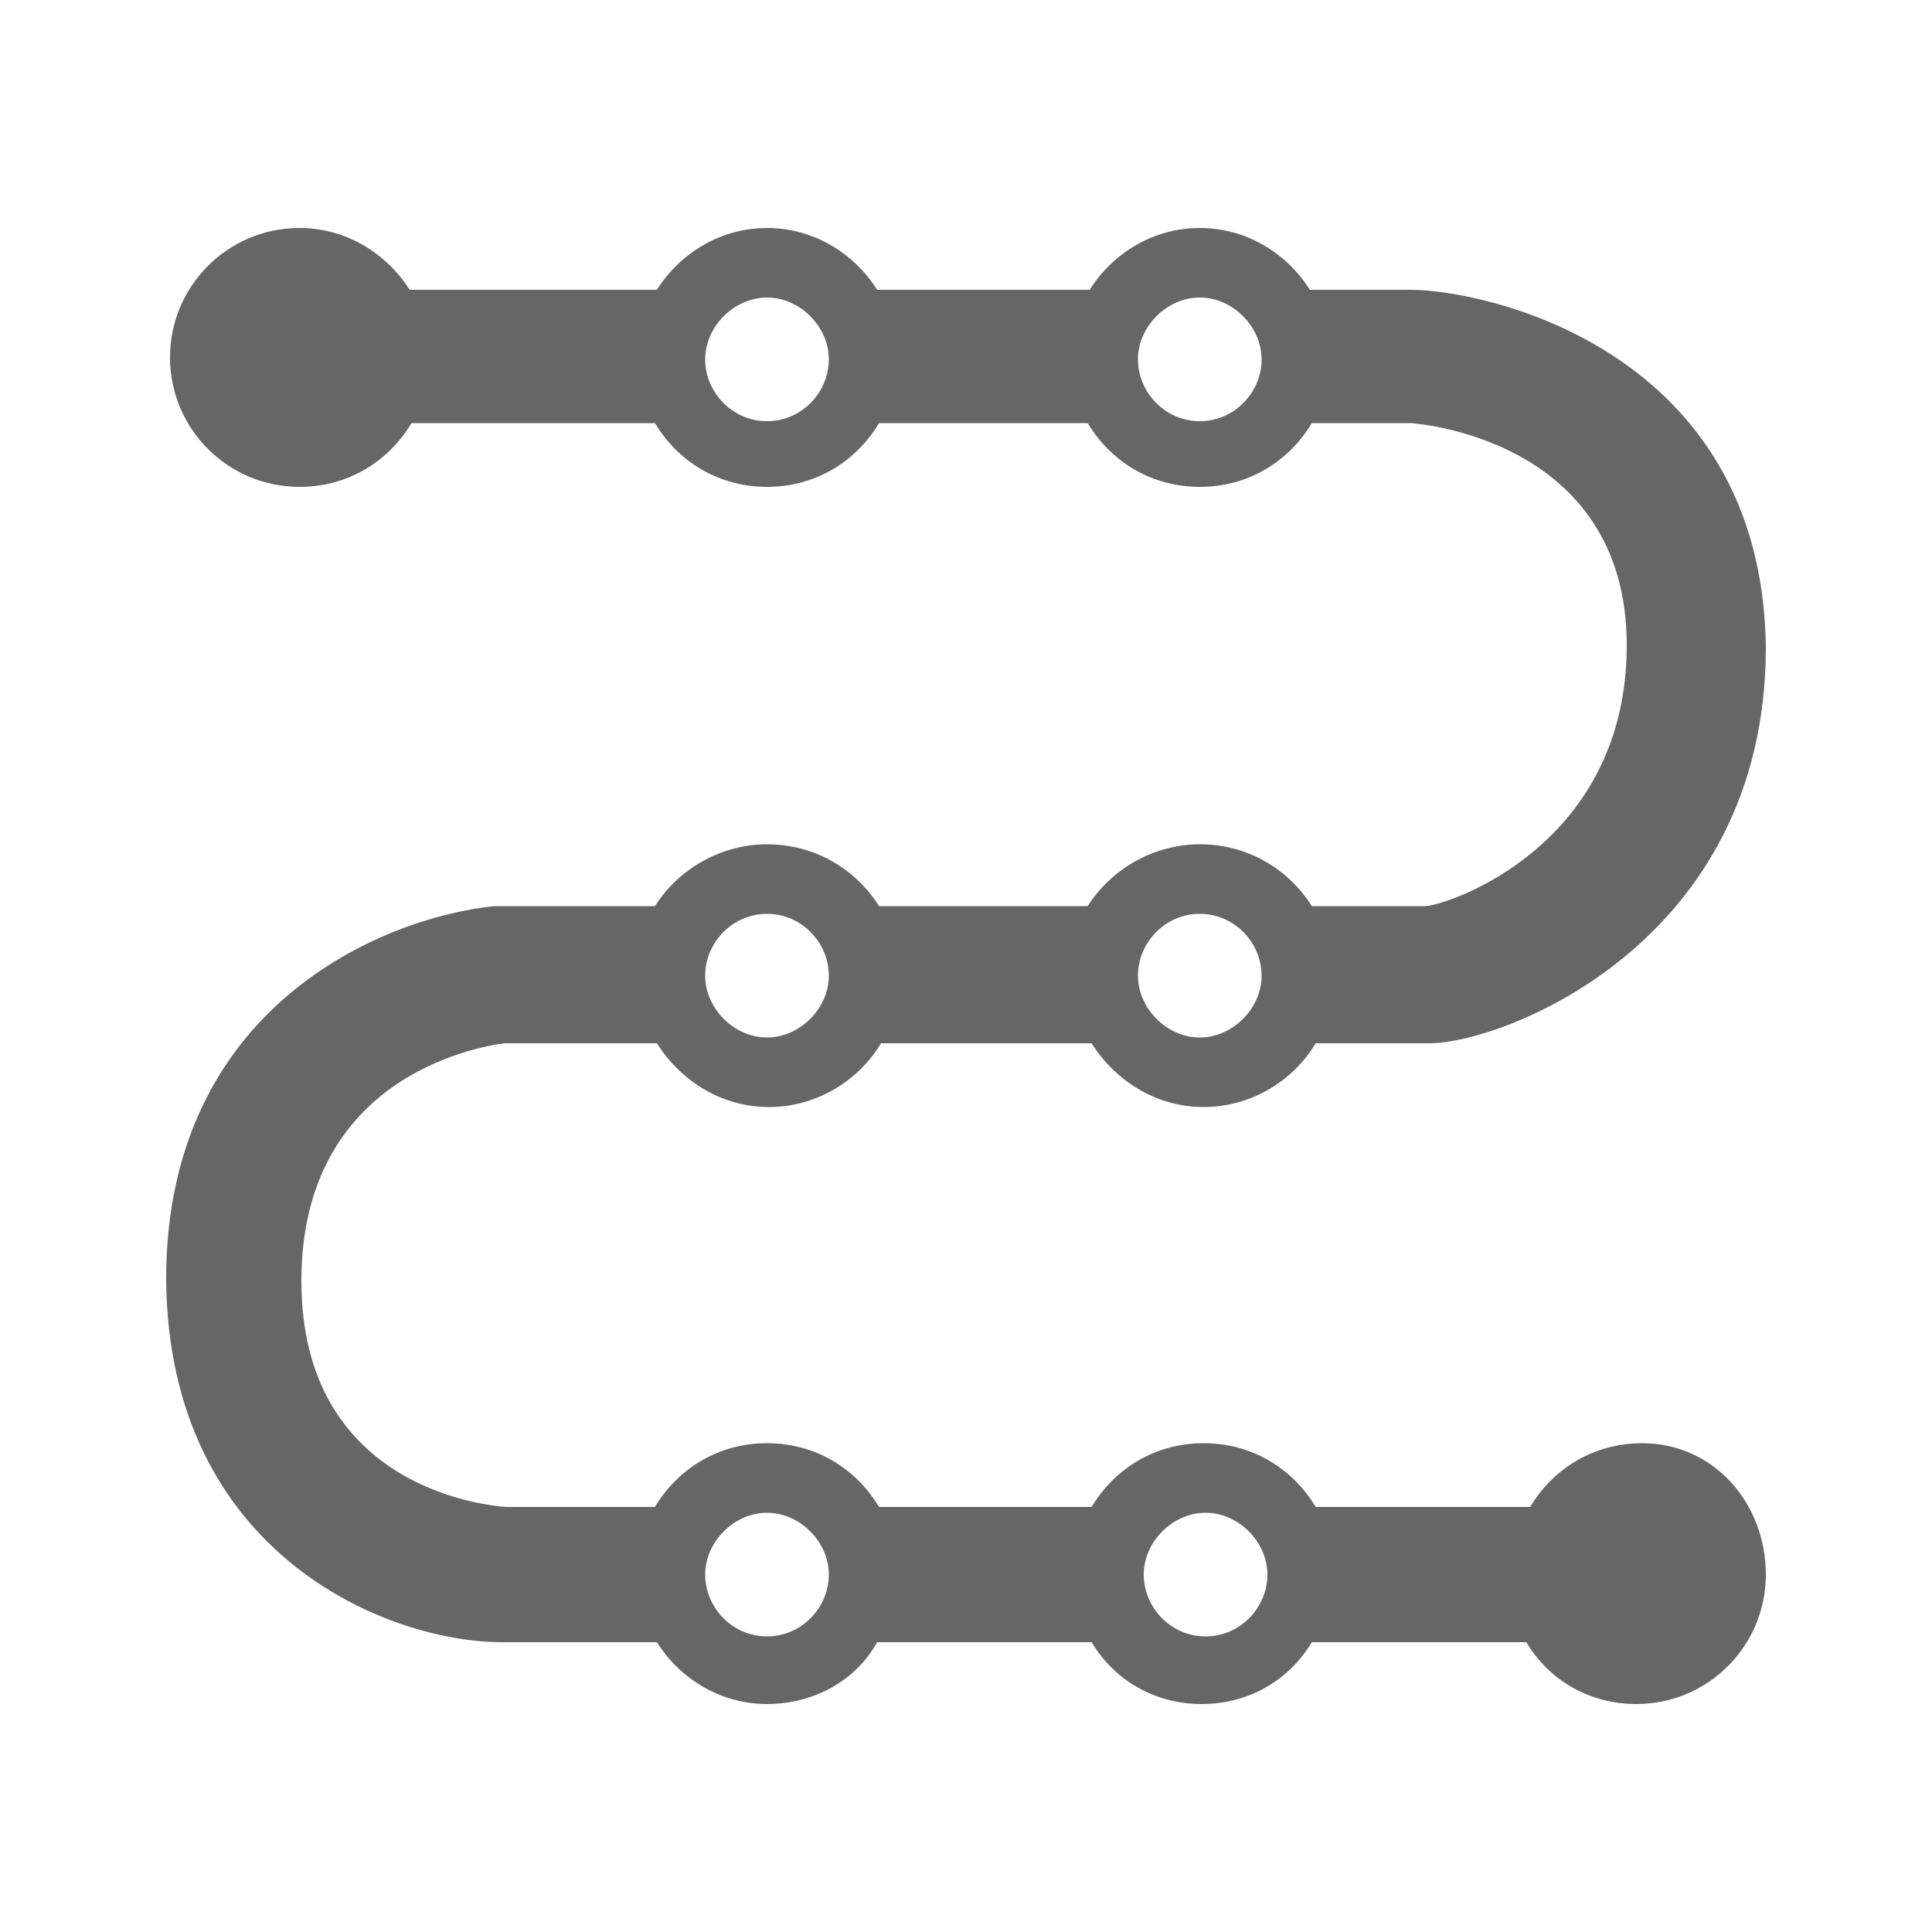 <?xml version="1.0" encoding="utf-8"?>
<!-- Generator: Adobe Illustrator 20.1.0, SVG Export Plug-In . SVG Version: 6.00 Build 0)  -->
<svg version="1.1" id="Layer_2" xmlns="http://www.w3.org/2000/svg" xmlns:xlink="http://www.w3.org/1999/xlink" x="0px" y="0px"
	 viewBox="0 0 100 100" style="enable-background:new 0 0 100 100;" xml:space="preserve">
<style type="text/css">
	.st0{fill:#666666;}
</style>
<path class="st0" d="M85,74.7c-2.5,0-4.6,1.3-5.8,3.3H68.1c-1.2-2-3.3-3.3-5.8-3.3c-2.5,0-4.6,1.3-5.8,3.3H45.5
	c-1.2-2-3.3-3.3-5.8-3.3c-2.5,0-4.6,1.3-5.8,3.3h-7.7c-1.4-0.1-10.6-1.2-10.6-11.7c0-10.5,9-12.1,10.5-12.3H34
	c1.2,1.9,3.3,3.3,5.8,3.3c2.4,0,4.6-1.3,5.8-3.3h10.9c1.2,1.9,3.3,3.3,5.8,3.3c2.4,0,4.6-1.3,5.8-3.3h5.9c3.7,0,17.4-5.1,17.4-20.5
	C91.2,18.1,76.9,15,73,15h-5.2c-1.2-1.9-3.3-3.2-5.7-3.2c-2.4,0-4.5,1.3-5.7,3.2h-11c-1.2-1.9-3.3-3.2-5.7-3.2
	c-2.4,0-4.5,1.3-5.7,3.2H21.2c-1.2-1.9-3.3-3.2-5.7-3.2c-3.7,0-6.7,3-6.7,6.7c0,3.7,3,6.7,6.7,6.7c2.5,0,4.6-1.3,5.8-3.3h12.6
	c1.2,2,3.3,3.3,5.8,3.3s4.6-1.3,5.8-3.3h10.8c1.2,2,3.3,3.3,5.8,3.3s4.6-1.3,5.8-3.3H73c0.1,0,11.2,0.7,11.2,11.5
	c0,10.3-9.1,13.4-10.4,13.5h-5.9c-1.2-1.9-3.3-3.2-5.8-3.2c-2.4,0-4.6,1.3-5.8,3.2H45.5c-1.2-1.9-3.3-3.2-5.8-3.2
	c-2.4,0-4.6,1.3-5.8,3.2h-8l-0.3,0c-5.9,0.6-17,5.3-17,19.3C8.7,80.4,20,85,26,85h8c1.2,1.9,3.3,3.2,5.7,3.2c2.4,0,4.6-1.2,5.7-3.2
	h11.1c1.2,2,3.3,3.2,5.7,3.2c2.4,0,4.5-1.2,5.7-3.2h11.1c1.2,2,3.3,3.2,5.7,3.2c3.7,0,6.7-3,6.7-6.7S88.7,74.7,85,74.7z M39.7,21.8
	c-1.8,0-3.2-1.5-3.2-3.2s1.5-3.2,3.2-3.2s3.2,1.5,3.2,3.2S41.5,21.8,39.7,21.8z M62.1,21.8c-1.8,0-3.2-1.5-3.2-3.2s1.5-3.2,3.2-3.2
	s3.2,1.5,3.2,3.2S63.9,21.8,62.1,21.8z M62.1,47.3c1.8,0,3.2,1.5,3.2,3.2s-1.5,3.2-3.2,3.2s-3.2-1.5-3.2-3.2S60.3,47.3,62.1,47.3z
	 M39.7,47.3c1.8,0,3.2,1.5,3.2,3.2s-1.5,3.2-3.2,3.2s-3.2-1.5-3.2-3.2S37.9,47.3,39.7,47.3z M39.7,84.7c-1.8,0-3.2-1.5-3.2-3.2
	s1.5-3.2,3.2-3.2s3.2,1.5,3.2,3.2S41.5,84.7,39.7,84.7z M62.4,84.7c-1.8,0-3.2-1.5-3.2-3.2s1.5-3.2,3.2-3.2s3.2,1.5,3.2,3.2
	S64.2,84.7,62.4,84.7z"/>
</svg>
